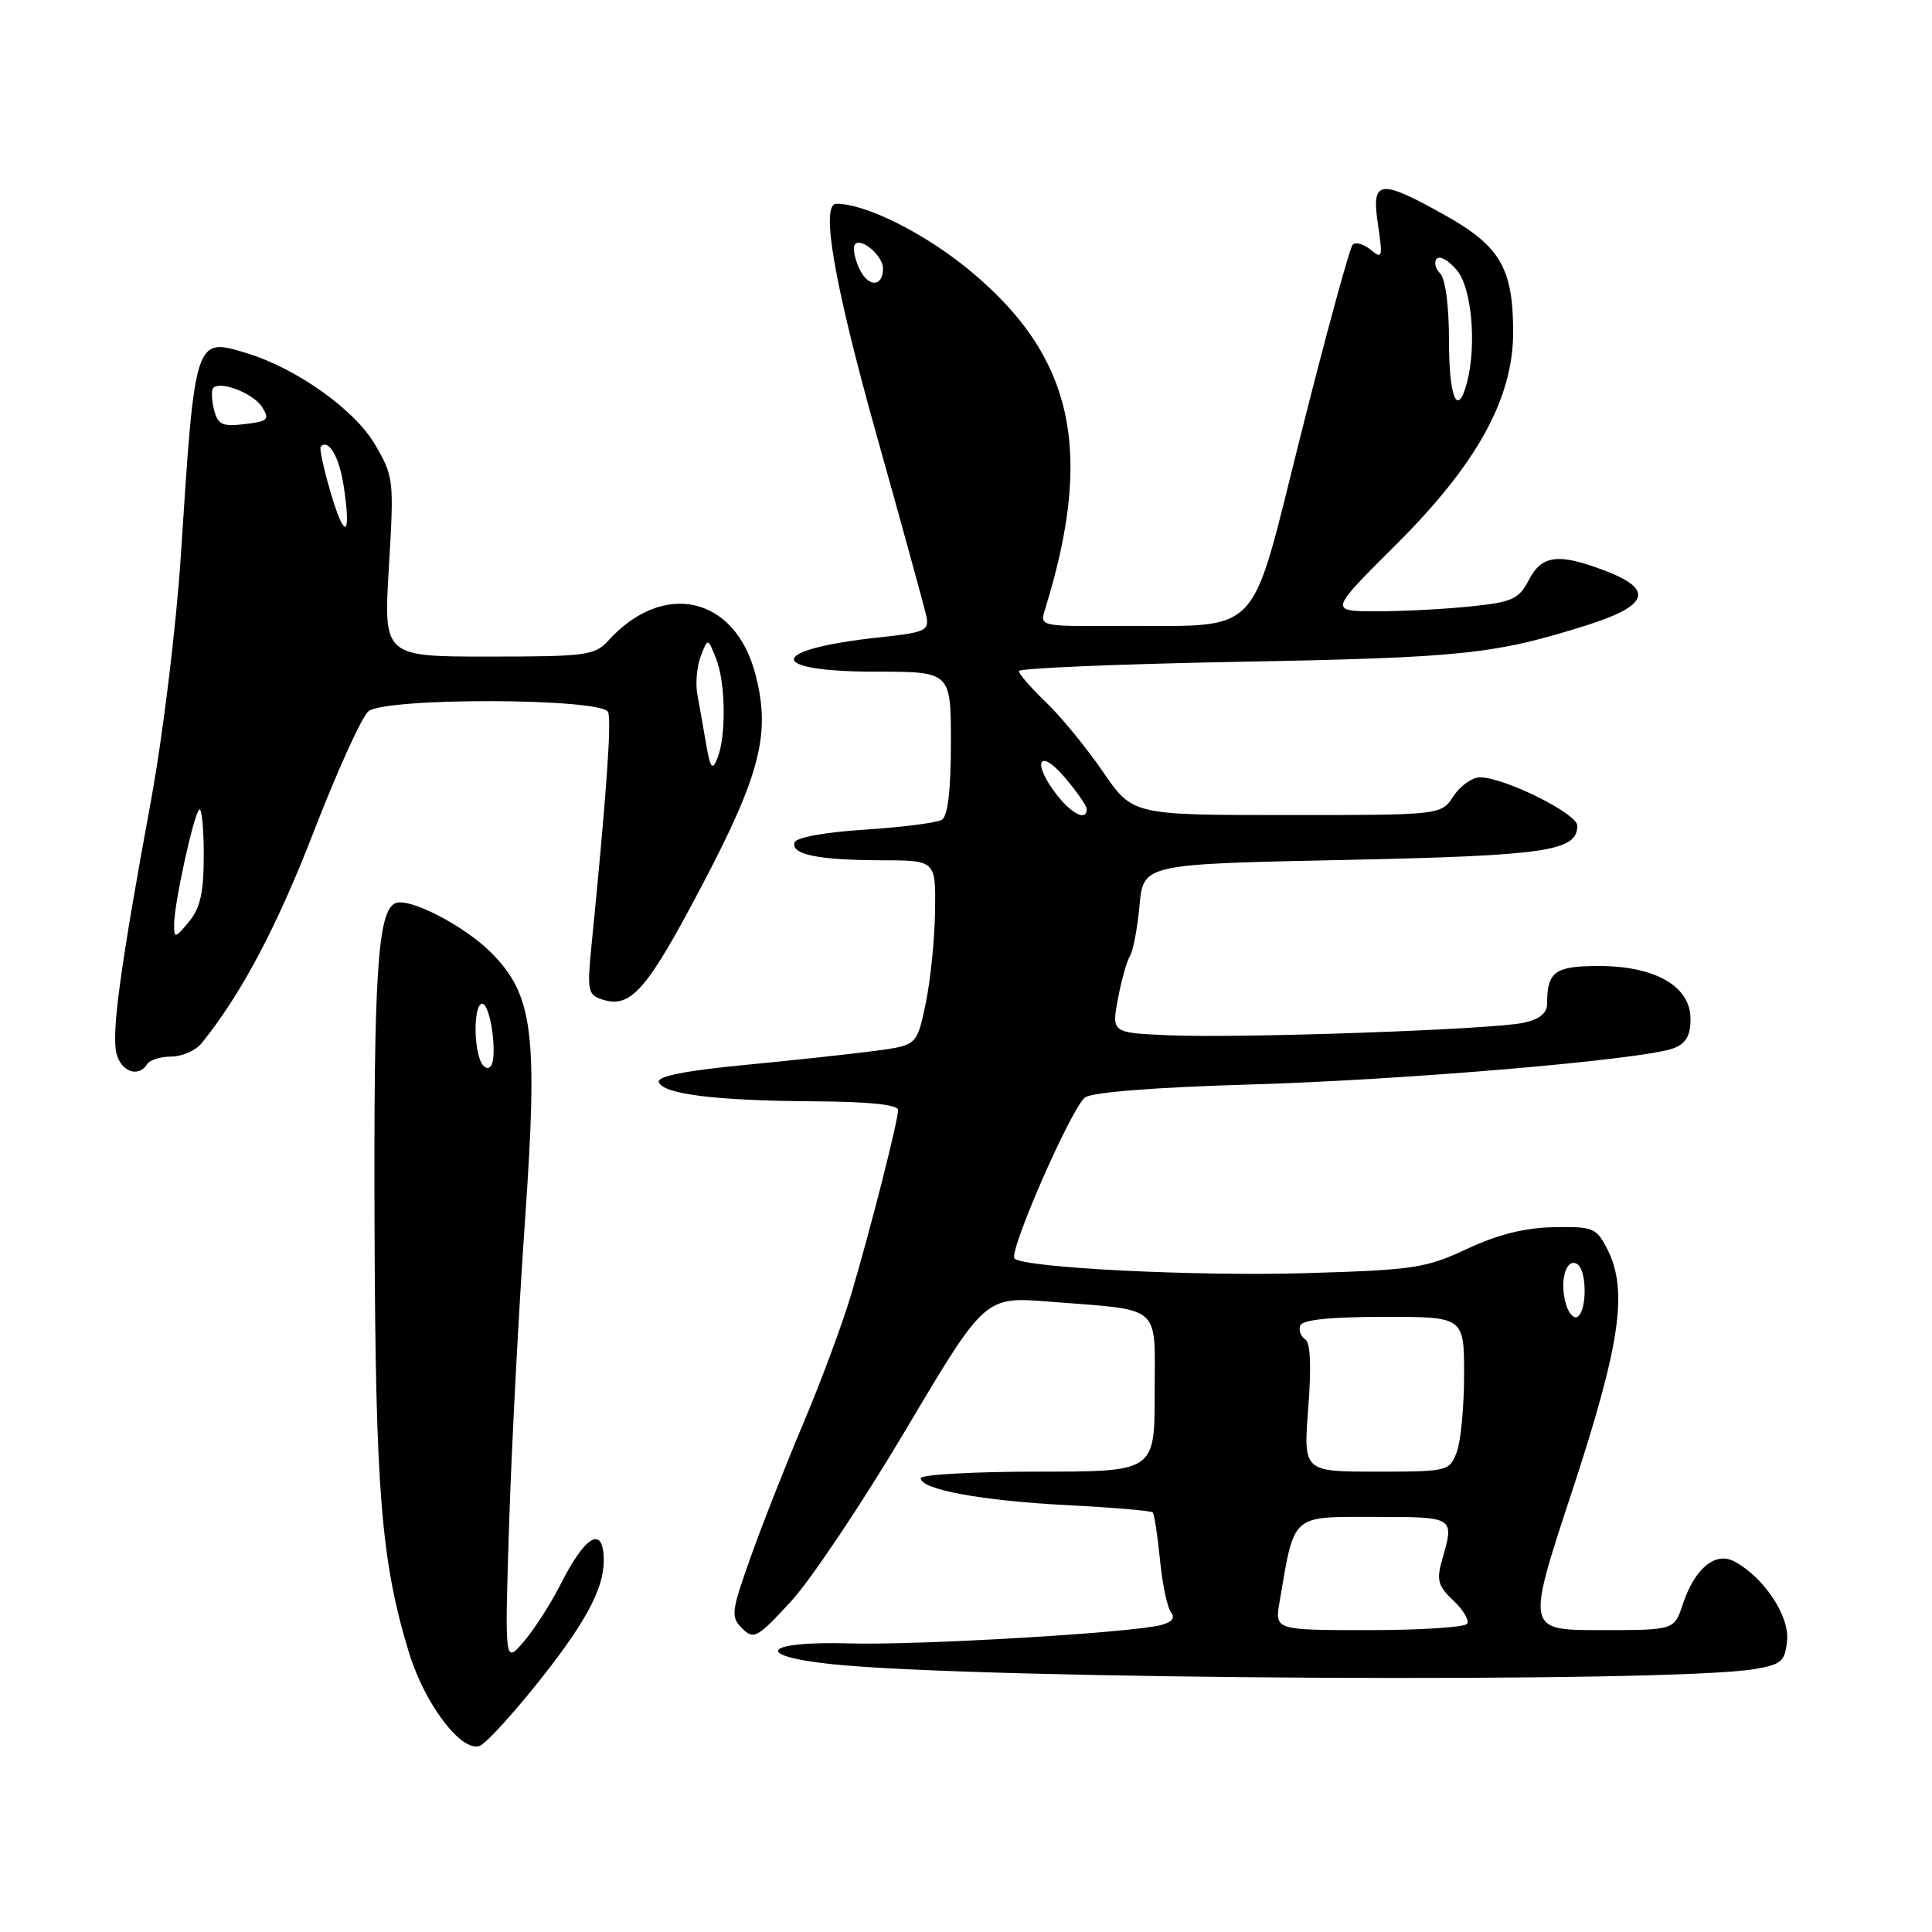 <?xml version="1.0" encoding="UTF-8" standalone="no"?>
<!DOCTYPE svg PUBLIC "-//W3C//DTD SVG 1.1//EN" "http://www.w3.org/Graphics/SVG/1.1/DTD/svg11.dtd" >
<svg xmlns="http://www.w3.org/2000/svg" xmlns:xlink="http://www.w3.org/1999/xlink" version="1.1" viewBox="0 0 256 256">
 <g >
 <path fill="currentColor"
d=" M 70.68 223.69 C 77.40 215.37 80.00 210.66 80.00 206.79 C 80.00 202.02 77.57 203.37 74.24 210.00 C 73.00 212.47 70.83 215.85 69.42 217.50 C 66.87 220.50 66.87 220.50 67.46 202.00 C 67.78 191.82 68.73 173.68 69.57 161.67 C 71.30 136.87 70.66 131.81 65.05 126.20 C 61.53 122.68 54.32 118.94 52.44 119.66 C 50.04 120.58 49.50 128.93 49.63 163.00 C 49.76 197.68 50.51 206.90 54.19 218.98 C 56.28 225.82 61.17 232.25 63.58 231.33 C 64.32 231.05 67.51 227.61 70.68 223.69 Z  M 232.50 221.16 C 236.06 220.55 236.53 220.14 236.80 217.38 C 237.12 214.10 233.71 208.98 229.81 206.90 C 227.28 205.55 224.54 207.84 222.96 212.62 C 221.84 216.00 221.84 216.00 212.05 216.00 C 202.25 216.00 202.25 216.00 208.26 197.75 C 214.72 178.12 215.76 170.97 212.97 165.50 C 211.53 162.69 211.09 162.51 205.87 162.61 C 202.06 162.68 198.46 163.58 194.40 165.48 C 188.94 168.04 187.34 168.28 173.00 168.70 C 158.40 169.13 135.65 167.99 134.43 166.76 C 133.59 165.92 142.00 146.72 143.77 145.42 C 144.72 144.73 153.03 144.07 165.41 143.71 C 186.15 143.11 217.79 140.41 221.75 138.90 C 223.40 138.28 224.00 137.24 224.00 135.01 C 224.00 130.69 219.35 128.01 211.86 128.00 C 206.02 128.00 205.00 128.75 205.00 133.00 C 205.00 134.25 204.00 135.06 201.90 135.52 C 197.81 136.42 164.58 137.59 154.89 137.18 C 147.29 136.85 147.29 136.85 148.13 132.36 C 148.59 129.89 149.31 127.33 149.72 126.68 C 150.14 126.03 150.71 123.03 150.99 120.00 C 151.50 114.50 151.50 114.50 178.00 113.95 C 204.94 113.38 209.00 112.79 209.00 109.41 C 209.00 107.80 199.32 103.00 196.09 103.00 C 195.07 103.00 193.49 104.13 192.59 105.50 C 190.95 108.00 190.95 108.00 170.51 108.00 C 150.07 108.00 150.07 108.00 146.14 102.25 C 143.97 99.09 140.58 94.95 138.60 93.05 C 136.62 91.16 135.00 89.30 135.00 88.92 C 135.00 88.54 148.16 87.99 164.25 87.69 C 193.79 87.14 198.03 86.70 210.25 82.85 C 218.46 80.26 219.20 78.11 212.72 75.64 C 206.50 73.26 204.30 73.53 202.58 76.85 C 201.27 79.38 200.41 79.78 194.90 80.35 C 191.50 80.71 185.87 81.00 182.41 81.00 C 176.11 81.00 176.11 81.00 184.90 72.25 C 195.68 61.54 200.50 52.81 200.50 44.02 C 200.50 35.56 198.78 32.61 191.48 28.52 C 182.73 23.63 181.69 23.78 182.59 29.75 C 183.24 34.11 183.17 34.38 181.63 33.10 C 180.71 32.34 179.63 32.03 179.24 32.42 C 178.85 32.81 175.79 44.01 172.44 57.31 C 165.43 85.13 167.61 82.83 148.13 82.94 C 137.83 83.00 137.77 82.99 138.47 80.75 C 145.01 59.69 142.23 47.19 128.50 35.84 C 122.51 30.89 114.73 27.00 110.82 27.00 C 108.69 27.00 110.53 37.61 116.14 57.61 C 119.52 69.65 122.49 80.46 122.74 81.62 C 123.15 83.57 122.63 83.81 116.39 84.47 C 101.63 86.06 101.41 89.00 116.06 89.00 C 126.00 89.00 126.00 89.00 126.00 98.44 C 126.00 104.66 125.59 108.13 124.81 108.62 C 124.16 109.02 119.58 109.61 114.64 109.93 C 109.37 110.26 105.51 110.96 105.29 111.62 C 104.76 113.22 108.40 113.97 116.75 113.99 C 124.00 114.00 124.00 114.00 123.90 120.75 C 123.85 124.46 123.29 129.97 122.65 133.00 C 121.50 138.50 121.50 138.50 116.00 139.24 C 112.97 139.64 105.19 140.49 98.71 141.11 C 90.83 141.87 87.04 142.62 87.29 143.37 C 87.82 144.98 94.75 145.84 107.75 145.93 C 115.11 145.97 119.00 146.37 119.00 147.08 C 119.00 148.53 115.38 162.76 112.79 171.50 C 111.65 175.35 108.80 183.03 106.46 188.56 C 104.12 194.09 100.96 202.11 99.45 206.37 C 96.89 213.57 96.81 214.24 98.34 215.77 C 99.87 217.30 100.33 217.05 104.78 212.23 C 107.42 209.38 114.28 199.12 120.04 189.42 C 130.50 171.80 130.50 171.80 138.98 172.47 C 154.21 173.68 153.00 172.63 153.00 184.62 C 153.00 195.00 153.00 195.00 137.50 195.00 C 128.97 195.00 122.00 195.39 122.00 195.87 C 122.00 197.37 130.09 198.86 141.42 199.44 C 147.42 199.75 152.51 200.18 152.73 200.40 C 152.95 200.61 153.38 203.42 153.70 206.64 C 154.01 209.87 154.67 213.01 155.16 213.63 C 155.76 214.39 155.30 214.96 153.78 215.34 C 149.59 216.38 121.61 218.02 112.60 217.76 C 101.26 217.43 99.57 219.38 110.21 220.51 C 129.51 222.55 221.51 223.05 232.50 221.16 Z  M 19.50 141.00 C 19.84 140.45 21.28 140.00 22.70 140.00 C 24.12 140.00 25.92 139.21 26.70 138.25 C 31.97 131.73 36.67 122.87 41.59 110.16 C 44.71 102.10 47.96 94.94 48.82 94.25 C 51.15 92.39 79.87 92.49 80.58 94.36 C 81.05 95.58 80.35 105.39 78.39 125.14 C 77.78 131.30 77.88 131.83 79.83 132.45 C 83.60 133.64 85.71 131.22 92.99 117.38 C 100.83 102.48 102.18 97.06 100.04 89.14 C 97.29 78.96 87.83 76.90 80.59 84.90 C 78.83 86.84 77.65 87.00 64.76 87.00 C 50.82 87.00 50.82 87.00 51.53 75.13 C 52.22 63.57 52.18 63.16 49.67 58.87 C 46.97 54.27 39.33 48.83 32.68 46.79 C 25.82 44.69 25.83 44.65 23.97 73.50 C 23.35 83.01 21.61 97.33 20.02 106.00 C 15.92 128.31 14.75 136.87 15.44 139.60 C 16.05 142.03 18.37 142.83 19.50 141.00 Z  M 63.63 140.49 C 62.69 138.04 62.87 133.00 63.89 133.00 C 65.02 133.00 65.99 140.22 65.00 141.32 C 64.60 141.77 63.98 141.39 63.63 140.49 Z  M 169.55 212.25 C 171.55 200.50 171.00 201.00 182.04 201.00 C 192.80 201.00 192.73 200.96 191.09 206.67 C 190.32 209.36 190.54 210.16 192.56 212.06 C 193.87 213.29 194.70 214.68 194.41 215.15 C 194.12 215.62 188.26 216.00 181.40 216.00 C 168.91 216.00 168.91 216.00 169.55 212.25 Z  M 173.35 186.56 C 173.78 181.04 173.64 177.89 172.95 177.47 C 172.37 177.11 172.07 176.30 172.28 175.66 C 172.54 174.88 176.15 174.50 183.33 174.49 C 194.00 174.48 194.00 174.48 194.00 182.17 C 194.00 186.41 193.56 191.02 193.02 192.43 C 192.07 194.94 191.84 195.00 182.38 195.00 C 172.70 195.00 172.70 195.00 173.35 186.56 Z  M 207.42 172.54 C 206.66 169.53 207.57 166.62 208.99 167.50 C 210.28 168.29 210.31 173.69 209.03 174.48 C 208.50 174.81 207.77 173.94 207.42 172.54 Z  M 140.07 105.37 C 136.72 101.10 137.59 98.93 141.04 102.96 C 142.67 104.87 144.00 106.78 144.00 107.21 C 144.00 108.82 142.08 107.92 140.07 105.37 Z  M 192.00 45.20 C 192.00 40.53 191.53 36.93 190.82 36.22 C 190.17 35.57 189.98 34.69 190.40 34.27 C 190.83 33.85 192.03 34.56 193.09 35.86 C 195.03 38.26 195.68 45.84 194.37 50.75 C 193.13 55.38 192.00 52.74 192.00 45.20 Z  M 113.84 35.55 C 113.20 34.14 112.96 32.70 113.31 32.35 C 114.19 31.48 117.00 33.93 117.00 35.56 C 117.00 38.10 115.00 38.09 113.84 35.55 Z  M 23.07 122.50 C 23.07 119.77 25.63 108.04 26.39 107.28 C 26.72 106.94 27.00 109.62 27.00 113.22 C 27.00 118.27 26.55 120.32 25.03 122.14 C 23.19 124.36 23.07 124.38 23.07 122.50 Z  M 93.55 98.50 C 93.17 96.30 92.65 93.35 92.39 91.94 C 92.14 90.53 92.34 88.28 92.86 86.94 C 93.79 84.50 93.79 84.50 94.90 87.32 C 96.16 90.54 96.24 97.56 95.05 100.50 C 94.38 102.16 94.12 101.81 93.55 98.50 Z  M 43.81 65.26 C 42.89 62.11 42.29 59.37 42.50 59.17 C 43.56 58.11 44.96 60.55 45.55 64.46 C 46.56 71.23 45.69 71.63 43.81 65.26 Z  M 28.35 54.26 C 28.03 52.96 27.99 51.68 28.26 51.40 C 29.24 50.42 33.61 52.14 34.74 53.95 C 35.76 55.59 35.50 55.84 32.41 56.20 C 29.44 56.55 28.85 56.27 28.35 54.26 Z "/>
</g>
</svg>
